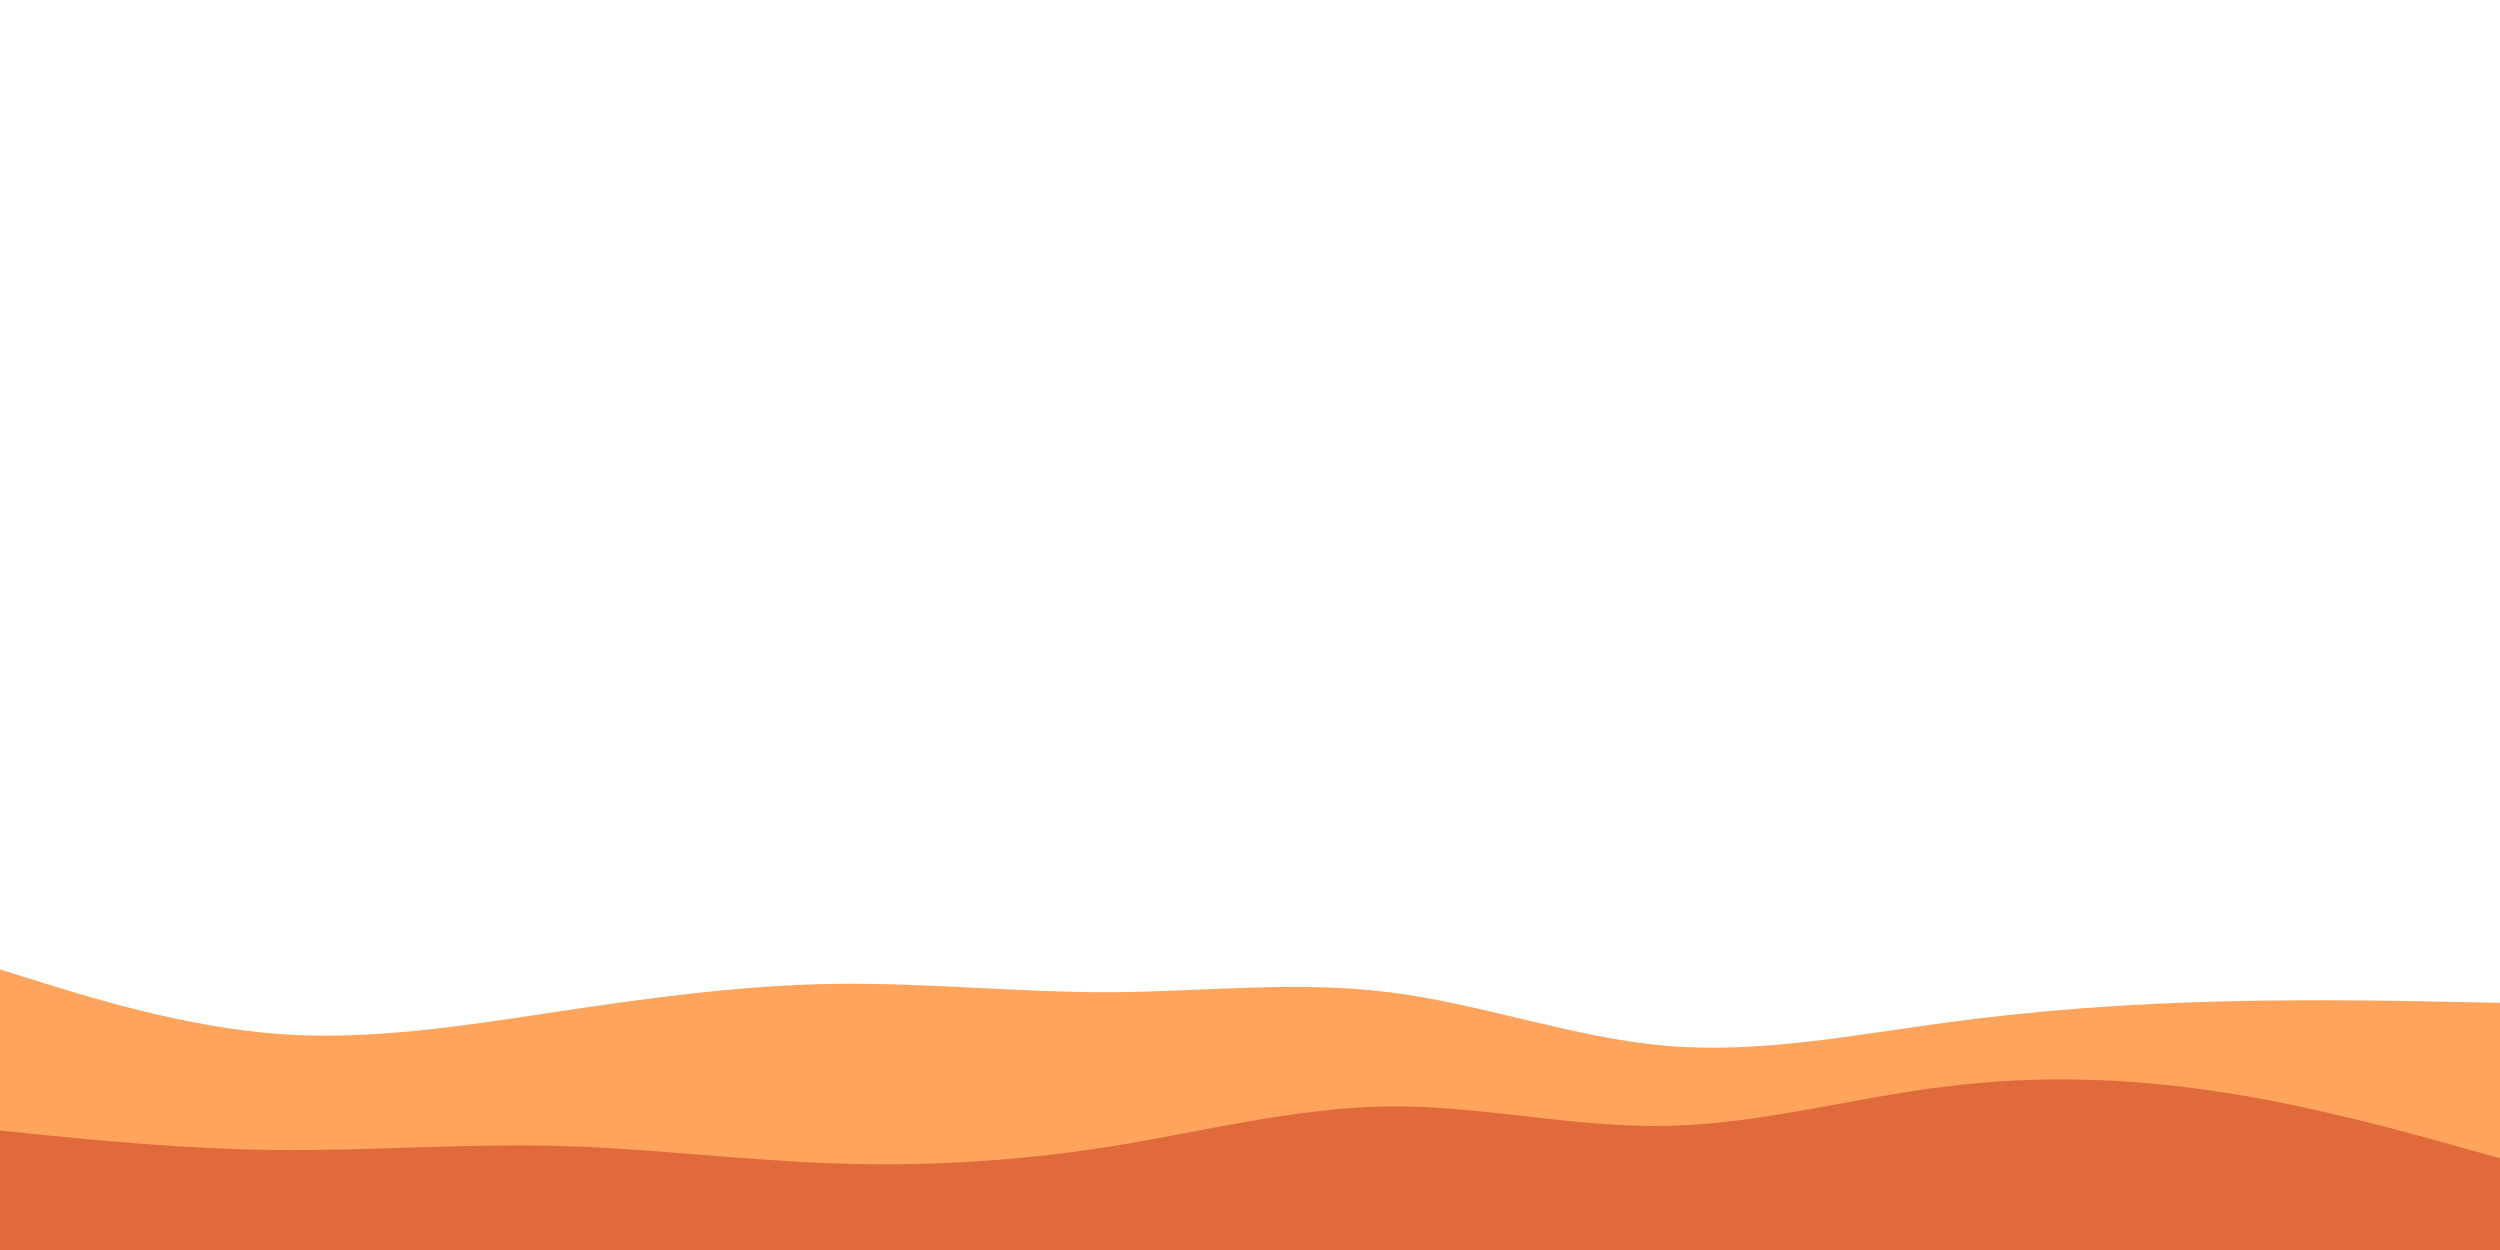 <svg id="visual" viewBox="0 0 900 450" width="900" height="450" xmlns="http://www.w3.org/2000/svg" xmlns:xlink="http://www.w3.org/1999/xlink" version="1.1"><path d="M0 349L16.7 354.2C33.3 359.3 66.7 369.7 100 372.2C133.3 374.7 166.7 369.3 200 364.3C233.3 359.3 266.7 354.7 300 354.2C333.3 353.7 366.7 357.3 400 357.2C433.3 357 466.7 353 500 357.2C533.3 361.3 566.7 373.7 600 376.5C633.3 379.3 666.7 372.7 700 368.2C733.3 363.7 766.7 361.3 800 360.5C833.3 359.7 866.7 360.3 883.3 360.7L900 361L900 451L883.3 451C866.7 451 833.3 451 800 451C766.7 451 733.3 451 700 451C666.7 451 633.3 451 600 451C566.7 451 533.3 451 500 451C466.7 451 433.3 451 400 451C366.7 451 333.3 451 300 451C266.7 451 233.3 451 200 451C166.7 451 133.3 451 100 451C66.7 451 33.3 451 16.7 451L0 451Z" fill="#ffa45d"></path><path d="M0 407L16.7 408.7C33.3 410.3 66.7 413.7 100 414C133.3 414.3 166.7 411.7 200 412.5C233.3 413.3 266.7 417.7 300 418.8C333.3 420 366.7 418 400 412.7C433.3 407.3 466.7 398.7 500 398.3C533.3 398 566.7 406 600 405.3C633.3 404.7 666.7 395.3 700 391.2C733.3 387 766.7 388 800 393.2C833.3 398.3 866.7 407.7 883.3 412.3L900 417L900 451L883.3 451C866.7 451 833.3 451 800 451C766.7 451 733.3 451 700 451C666.7 451 633.3 451 600 451C566.7 451 533.3 451 500 451C466.7 451 433.3 451 400 451C366.7 451 333.3 451 300 451C266.7 451 233.3 451 200 451C166.7 451 133.3 451 100 451C66.7 451 33.3 451 16.7 451L0 451Z" fill="#e16a3d"></path></svg>